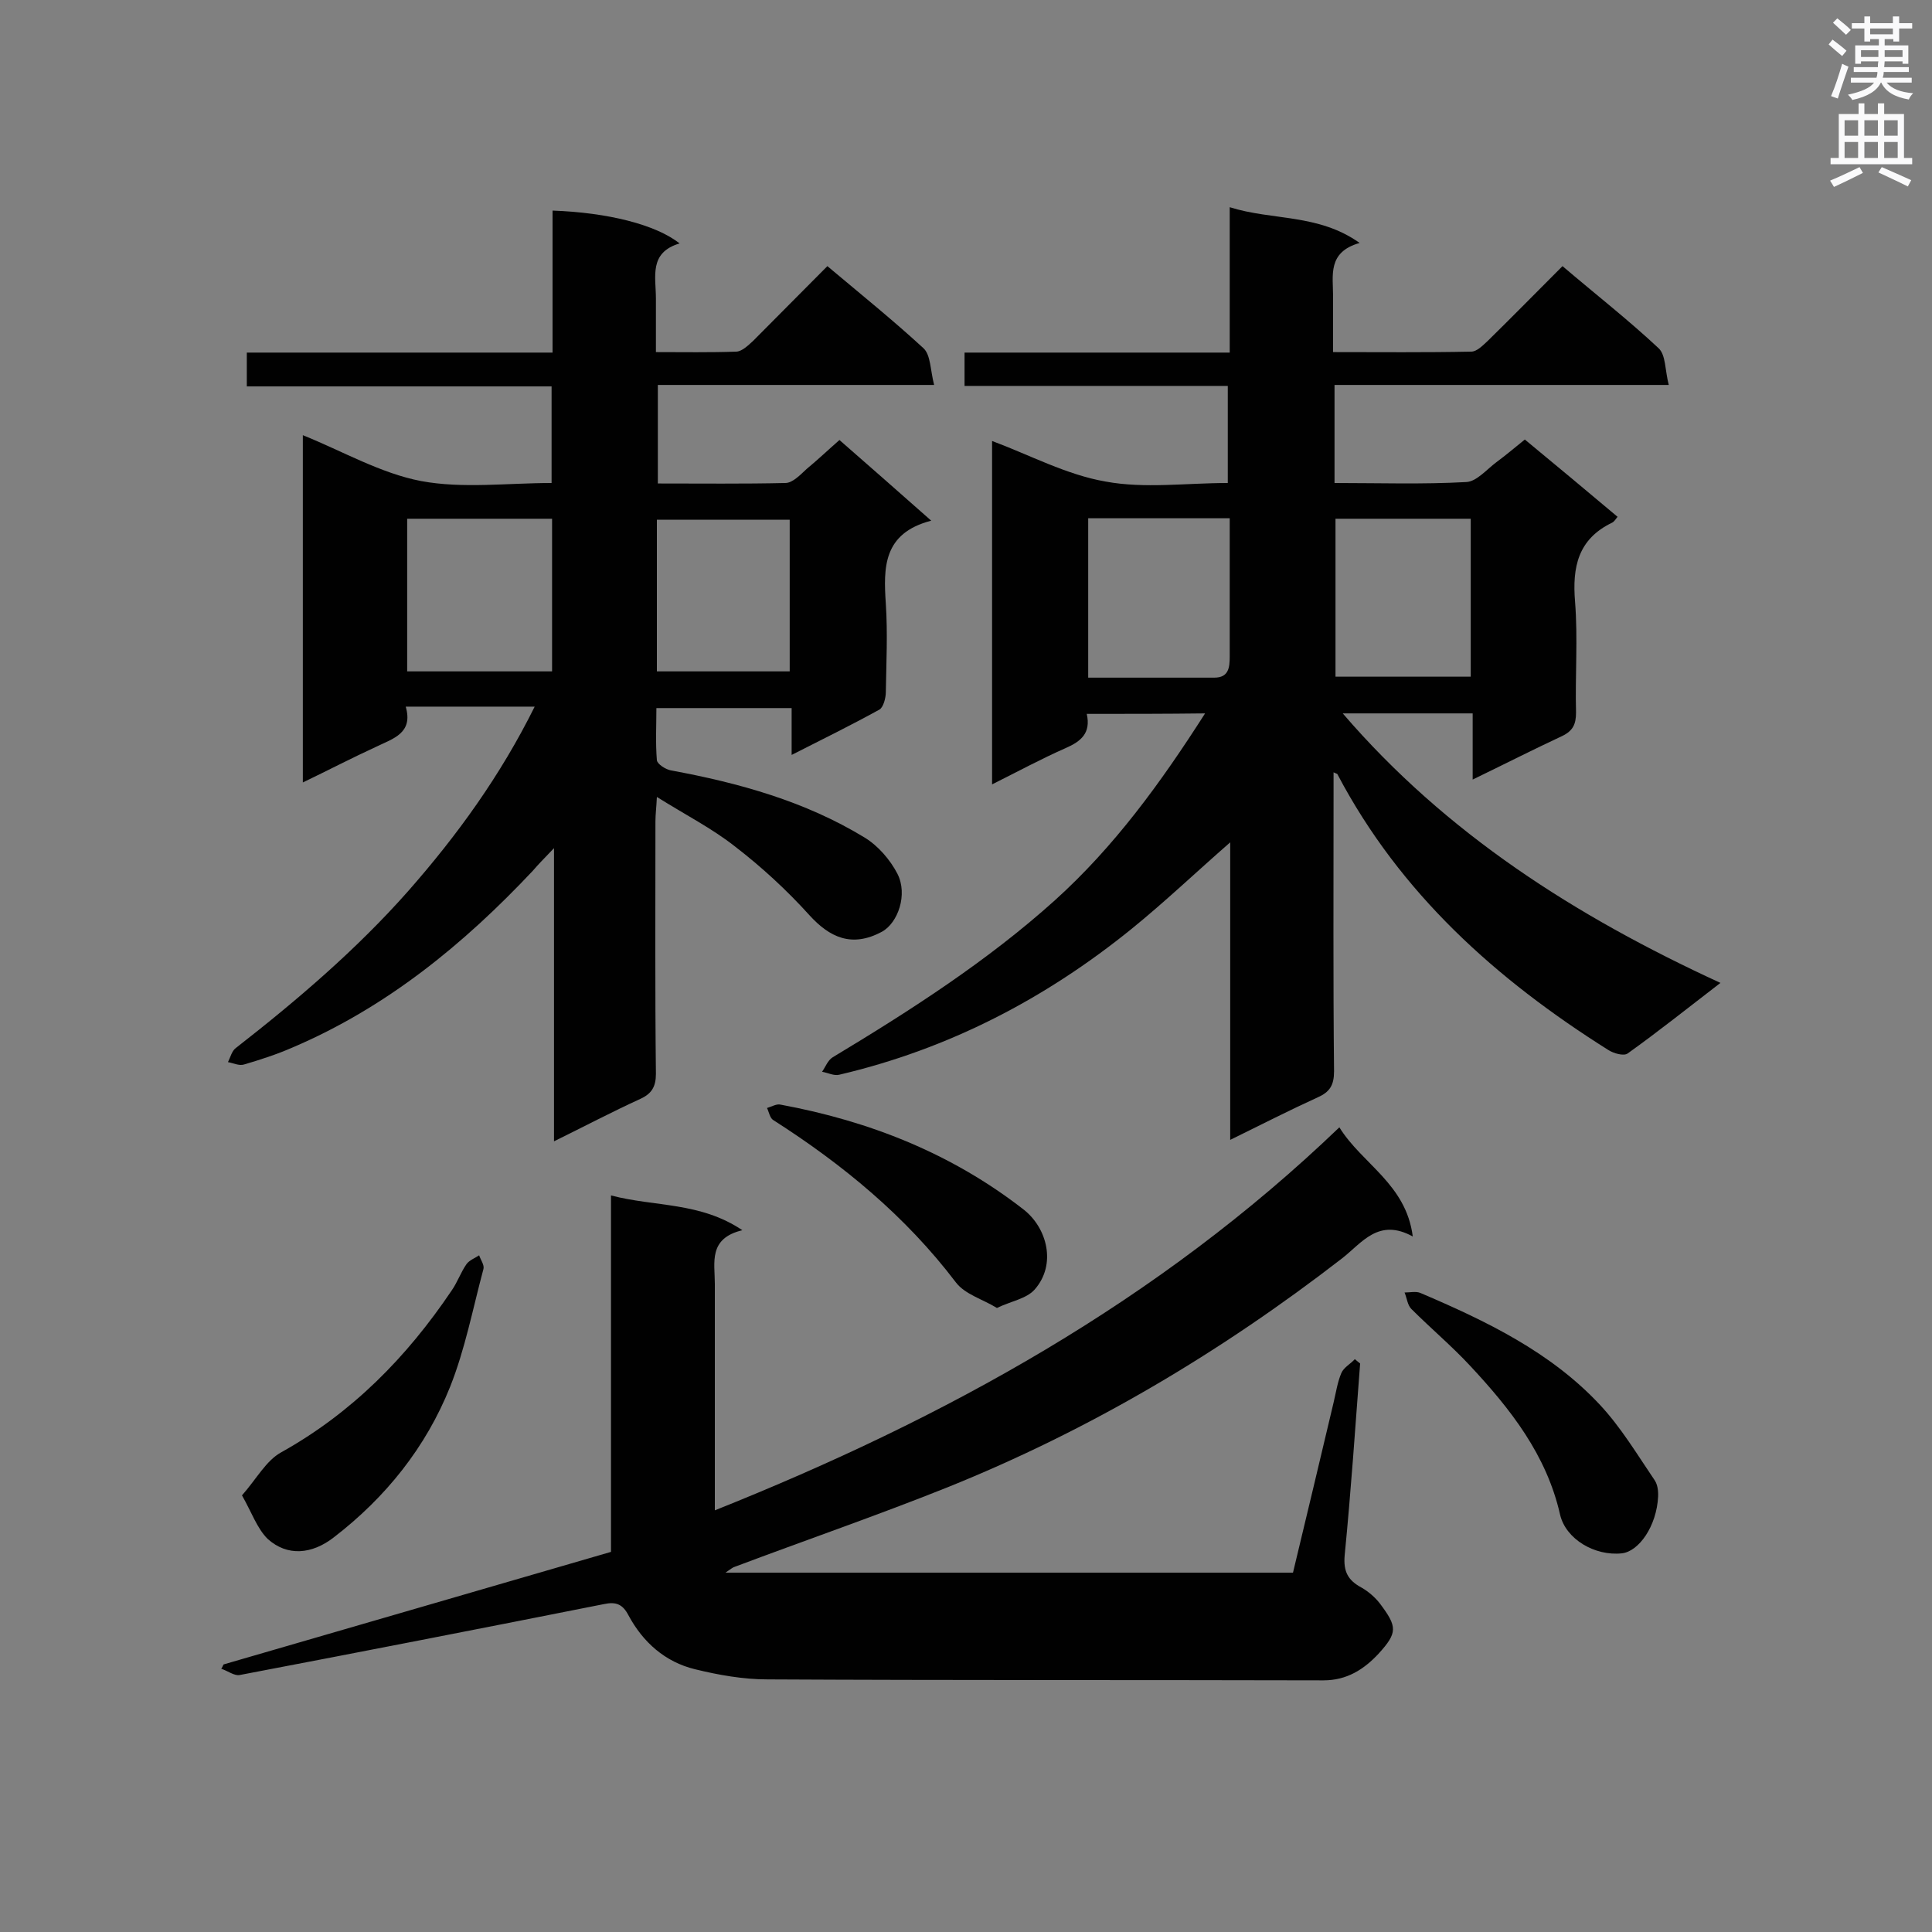 <svg enable-background="new 0 0 400 400" viewBox="0 0 400 400" xmlns="http://www.w3.org/2000/svg"><rect x="0" y="0" width="400" height="400" fill="#808080" stroke="none"/><g fill="#010101"><path d="m225 147.8c.9 4-1.2 5.7-4.4 7.1-5 2.2-9.8 4.8-15.2 7.5 0-24.1 0-47.6 0-71.1 7.8 2.9 15.4 7 23.5 8.4 8.1 1.5 16.6.3 25.3.3 0-6.6 0-13.1 0-20.1-18 0-36.2 0-54.5 0 0-2.5 0-4.4 0-6.9h54.9c0-10.2 0-19.9 0-30.1 8.9 2.8 18.3 1.3 26.9 7.4-6.7 1.9-5.5 6.7-5.5 11.1v11.5c9.7 0 19.2.1 28.6-.1 1.2 0 2.4-1.3 3.4-2.2 5.1-5 10.2-10.2 15.5-15.5 6.8 5.8 13.6 11.1 19.9 17 1.5 1.4 1.3 4.5 2.1 7.6-23.5 0-46.2 0-69.2 0v20.3c9.2 0 18.3.3 27.3-.2 2.1-.1 4.2-2.6 6.2-4.1 1.9-1.4 3.8-3 5.9-4.7 6.4 5.3 12.8 10.6 19.2 16-.5.6-.7 1-1.1 1.2-7.1 3.4-8.3 9.2-7.7 16.4.6 7.6 0 15.3.2 22.9 0 2.4-.6 3.8-2.9 4.9-6 2.8-11.9 5.8-18.5 9 0-4.8 0-9 0-13.7-9.2 0-17.8 0-26.9 0 21.4 24.9 48.2 42 78.2 55.8-6.9 5.3-12.9 10.1-19.2 14.6-.8.6-2.9 0-4-.7-23.2-14.6-43.1-32.4-56.1-57.1 0-.1-.2-.1-.8-.4v4.6c0 19.1-.1 38.2.1 57.3 0 2.9-.9 4.3-3.4 5.4-5.9 2.7-11.6 5.6-18.1 8.8 0-20.8 0-41 0-61.6-7.1 6.2-13.5 12.3-20.4 17.9-17.9 14.5-37.9 24.9-60.5 30.2-1.1.3-2.4-.4-3.6-.6.7-1 1.2-2.4 2.2-3 16.1-9.7 32-19.9 46-32.5 12.3-11.1 21.9-24.3 31.1-38.7-8.3.1-16.1.1-24.5.1zm.3-7.5h26.1c3 0 3.2-2.1 3.2-4.4 0-6.9 0-13.9 0-20.8 0-2.6 0-5.2 0-7.8-10.2 0-19.6 0-29.3 0zm79.2-.2c0-11 0-21.8 0-32.7-9.5 0-18.7 0-28 0v32.7z"/><path d="m110.7 146.3c-9.2 0-17.6 0-26.7 0 1.6 5.5-2.6 6.6-6.1 8.3-5 2.3-9.8 4.8-15.2 7.4 0-24.3 0-48 0-71.9 8.2 3.3 16.1 7.9 24.5 9.5 8.6 1.6 17.8.4 27 .4 0-6.6 0-13.1 0-20-20.8 0-41.8 0-63.1 0 0-2.6 0-4.6 0-7h63.3c0-10 0-19.7 0-29.4 11.4.4 21.4 2.9 26.3 6.8-6.4 1.9-4.9 6.9-4.9 11.4v11.1c5.7 0 11.2.1 16.7-.1 1.2-.1 2.4-1.3 3.4-2.2 5.1-5.1 10.1-10.2 15.4-15.5 6.9 5.8 13.6 11.2 19.9 17 1.5 1.4 1.4 4.5 2.2 7.6-19.6 0-38.3 0-57.2 0v20.4c9 0 17.7.1 26.4-.1 1.5 0 3.1-1.7 4.4-2.9 2.3-1.9 4.4-3.9 6.8-6 6.2 5.4 12.2 10.7 19 16.7-10 2.6-9.9 9.7-9.4 17.2.4 6.1.1 12.2 0 18.3 0 1.2-.5 3.1-1.3 3.6-5.8 3.2-11.7 6.1-18.2 9.4 0-3.6 0-6.5 0-9.7-9.4 0-18.3 0-28 0 0 3.6-.2 7.2.1 10.8.1.8 1.8 1.9 2.9 2.1 14.1 2.6 27.8 6.4 40.1 13.9 2.8 1.7 5.3 4.6 6.8 7.5 2.2 4.3.1 10.2-3.2 12-6.3 3.4-10.9 1.1-15-3.4-4.7-5.2-9.9-10-15.5-14.3-4.7-3.7-10.2-6.5-16.1-10.2-.1 2.2-.3 3.6-.3 5.1 0 17.4-.1 34.8.1 52.2 0 2.6-.8 4.1-3.2 5.2-5.9 2.7-11.6 5.7-17.9 8.8 0-20.1 0-39.7 0-60.7-2.1 2.2-3.3 3.4-4.4 4.7-14.3 15.2-30.3 28.3-49.8 36.6-3.2 1.4-6.6 2.5-10 3.5-1 .3-2.2-.3-3.3-.5.5-1 .8-2.3 1.6-2.9 12.7-9.9 25-20.4 35.7-32.5 10.2-11.6 19.1-23.9 26.2-38.2zm-26.4-7.3h30c0-10.7 0-21.1 0-31.6-10.1 0-20 0-30 0zm79.2-31.4c-9.6 0-18.6 0-27.5 0v31.4h27.5c0-10.6 0-21 0-31.4z"/><path d="m46.3 344.6c26.6-7.7 53.3-15.5 80.2-23.3 0-24.7 0-48.8 0-73.8 9.1 2.4 18.4 1.3 27.2 7.2-7.1 1.7-5.7 6.7-5.7 11.1v46.9c47.8-19.1 91.8-43.3 129.3-79.3 4.7 7.6 13.8 11.7 15.2 22.6-7.1-3.9-10.5 1.3-14.6 4.5-25.2 19.5-52.3 35.6-81.9 47.5-14.5 5.8-29.3 10.9-43.9 16.4-.4.1-.7.4-1.9 1.2h117.5c2.8-11.6 5.6-23.4 8.4-35.2.5-2.1.8-4.2 1.6-6.1.5-1.2 1.9-1.9 2.8-2.9.4.3.7.6 1.1.9-1 13.2-1.9 26.5-3.2 39.7-.3 3.4.7 5.2 3.5 6.7 1.4.8 2.8 2 3.8 3.3 3.6 4.8 3.7 6-.3 10.4-3 3.2-6.5 5.5-11.4 5.5-38.4-.1-76.7 0-115.1-.2-5 0-10.1-.9-15-2.1-6.2-1.5-10.8-5.6-13.8-11.2-1.2-2.3-2.6-2.8-5-2.3-25.2 5-50.3 9.9-75.5 14.7-1.1.2-2.5-.9-3.8-1.3.2-.2.3-.6.5-.9z"/><path d="m50.1 309.6c3-3.4 5-7.2 8.1-8.9 14.7-8.2 26-19.7 35.3-33.5 1.2-1.7 1.9-3.8 3.1-5.5.6-.8 1.7-1.2 2.6-1.8.3.9 1.1 2 .9 2.8-2.2 8.2-3.8 16.6-6.9 24.4-5 12.5-13.3 22.9-24.1 31.2-4.5 3.5-9.6 4-13.7.3-2.2-2.2-3.3-5.5-5.3-9z"/><path d="m343.3 309.8c-.3 6.2-4 11.4-7.5 11.8-5.6.6-11.6-2.9-12.8-8-2.8-12.4-10.3-21.9-18.6-30.8-3.8-4.1-8.2-7.8-12.2-11.8-.8-.8-.9-2.2-1.4-3.4 1.1 0 2.4-.3 3.3.1 13.6 5.8 26.9 12.2 37.1 23.1 4.4 4.7 7.8 10.4 11.4 15.7.8 1.2.7 3 .7 3.3z"/><path d="m206.4 270.8c-2.9-1.8-6.6-2.8-8.5-5.3-10.4-13.7-23.4-24.4-37.8-33.6-.7-.4-.9-1.7-1.3-2.5 1-.3 2-.9 2.8-.7 18.4 3.4 35.4 10.1 50.3 21.7 4.9 3.8 6.9 11.4 2.3 16.6-1.7 1.9-4.9 2.4-7.8 3.8z"/></g><path d="m378.6 9.2.8-1c.9.7 1.9 1.4 2.9 2.3l-.9 1.1c-1.1-.9-2-1.7-2.8-2.4zm.5 10.7c.9-2.1 1.6-4.3 2.3-6.7.4.2.8.4 1.3.6-.7 2.1-1.5 4.3-2.2 6.6zm.4-15.2.9-.9c1 .8 2 1.6 2.8 2.4l-1 1c-1-.9-1.9-1.8-2.7-2.5zm12.5-1.3h1.2v1.4h2.7v1.1h-2.7v2.7h-1.2v-.5h-1.8v1.3h4.9v3.8h-1.2v-.5h-3.7c0 .4-.1.9-.1 1.2h5.1v1h-5.2c0 .5-.1.9-.2 1.2h6v1h-5.2c1.1 1.3 2.9 2 5.5 2.2-.4.4-.7.8-.9 1.3-2.9-.5-4.8-1.6-5.7-3.5h-.1c-.8 1.7-2.7 2.9-5.9 3.6-.2-.4-.6-.8-.9-1.1 2.8-.6 4.6-1.4 5.4-2.5h-4.8v-1h5.3c.1-.3.2-.7.2-1.2h-4.9v-1h5c0-.4 0-.8.1-1.2h-3.6v.5h-1.2v-3.8h4.9v-1.3h-1.8v.5h-1.2v-2.7h-2.6v-1.1h2.6v-1.4h1.2v1.4h4.7v-1.4zm-6.7 8.4h3.6c0-.4 0-.9 0-1.4h-3.6zm1.9-4.7h4.7v-1.2h-4.7zm6.7 3.3h-3.7v1.4h3.7z" fill="#fafafb"/><path d="m384.7 21.4h1.3v2.2h2.8v-2.2h1.3v2.2h4.1v9.1h1.7v1.3h-16.9v-1.3h1.7v-9.1h4.1v-2.2zm.3 13.2.7 1.2c-1.8.9-3.8 1.9-6 2.9-.2-.4-.5-.8-.8-1.3 2.4-1 4.4-2 6.1-2.8zm-3.1-6.5h2.8v-3.2h-2.8zm0 4.6h2.8v-3.3h-2.8zm4.1-4.6h2.8v-3.2h-2.8zm0 4.6h2.8v-3.3h-2.8zm3.6 1.9c2.1.9 4.1 1.8 6.1 2.7l-.7 1.3c-2.2-1.1-4.2-2-6.1-2.9zm3.3-9.7h-2.8v3.2h2.8zm-2.8 7.8h2.8v-3.3h-2.8z" fill="#fafafb"/></svg>